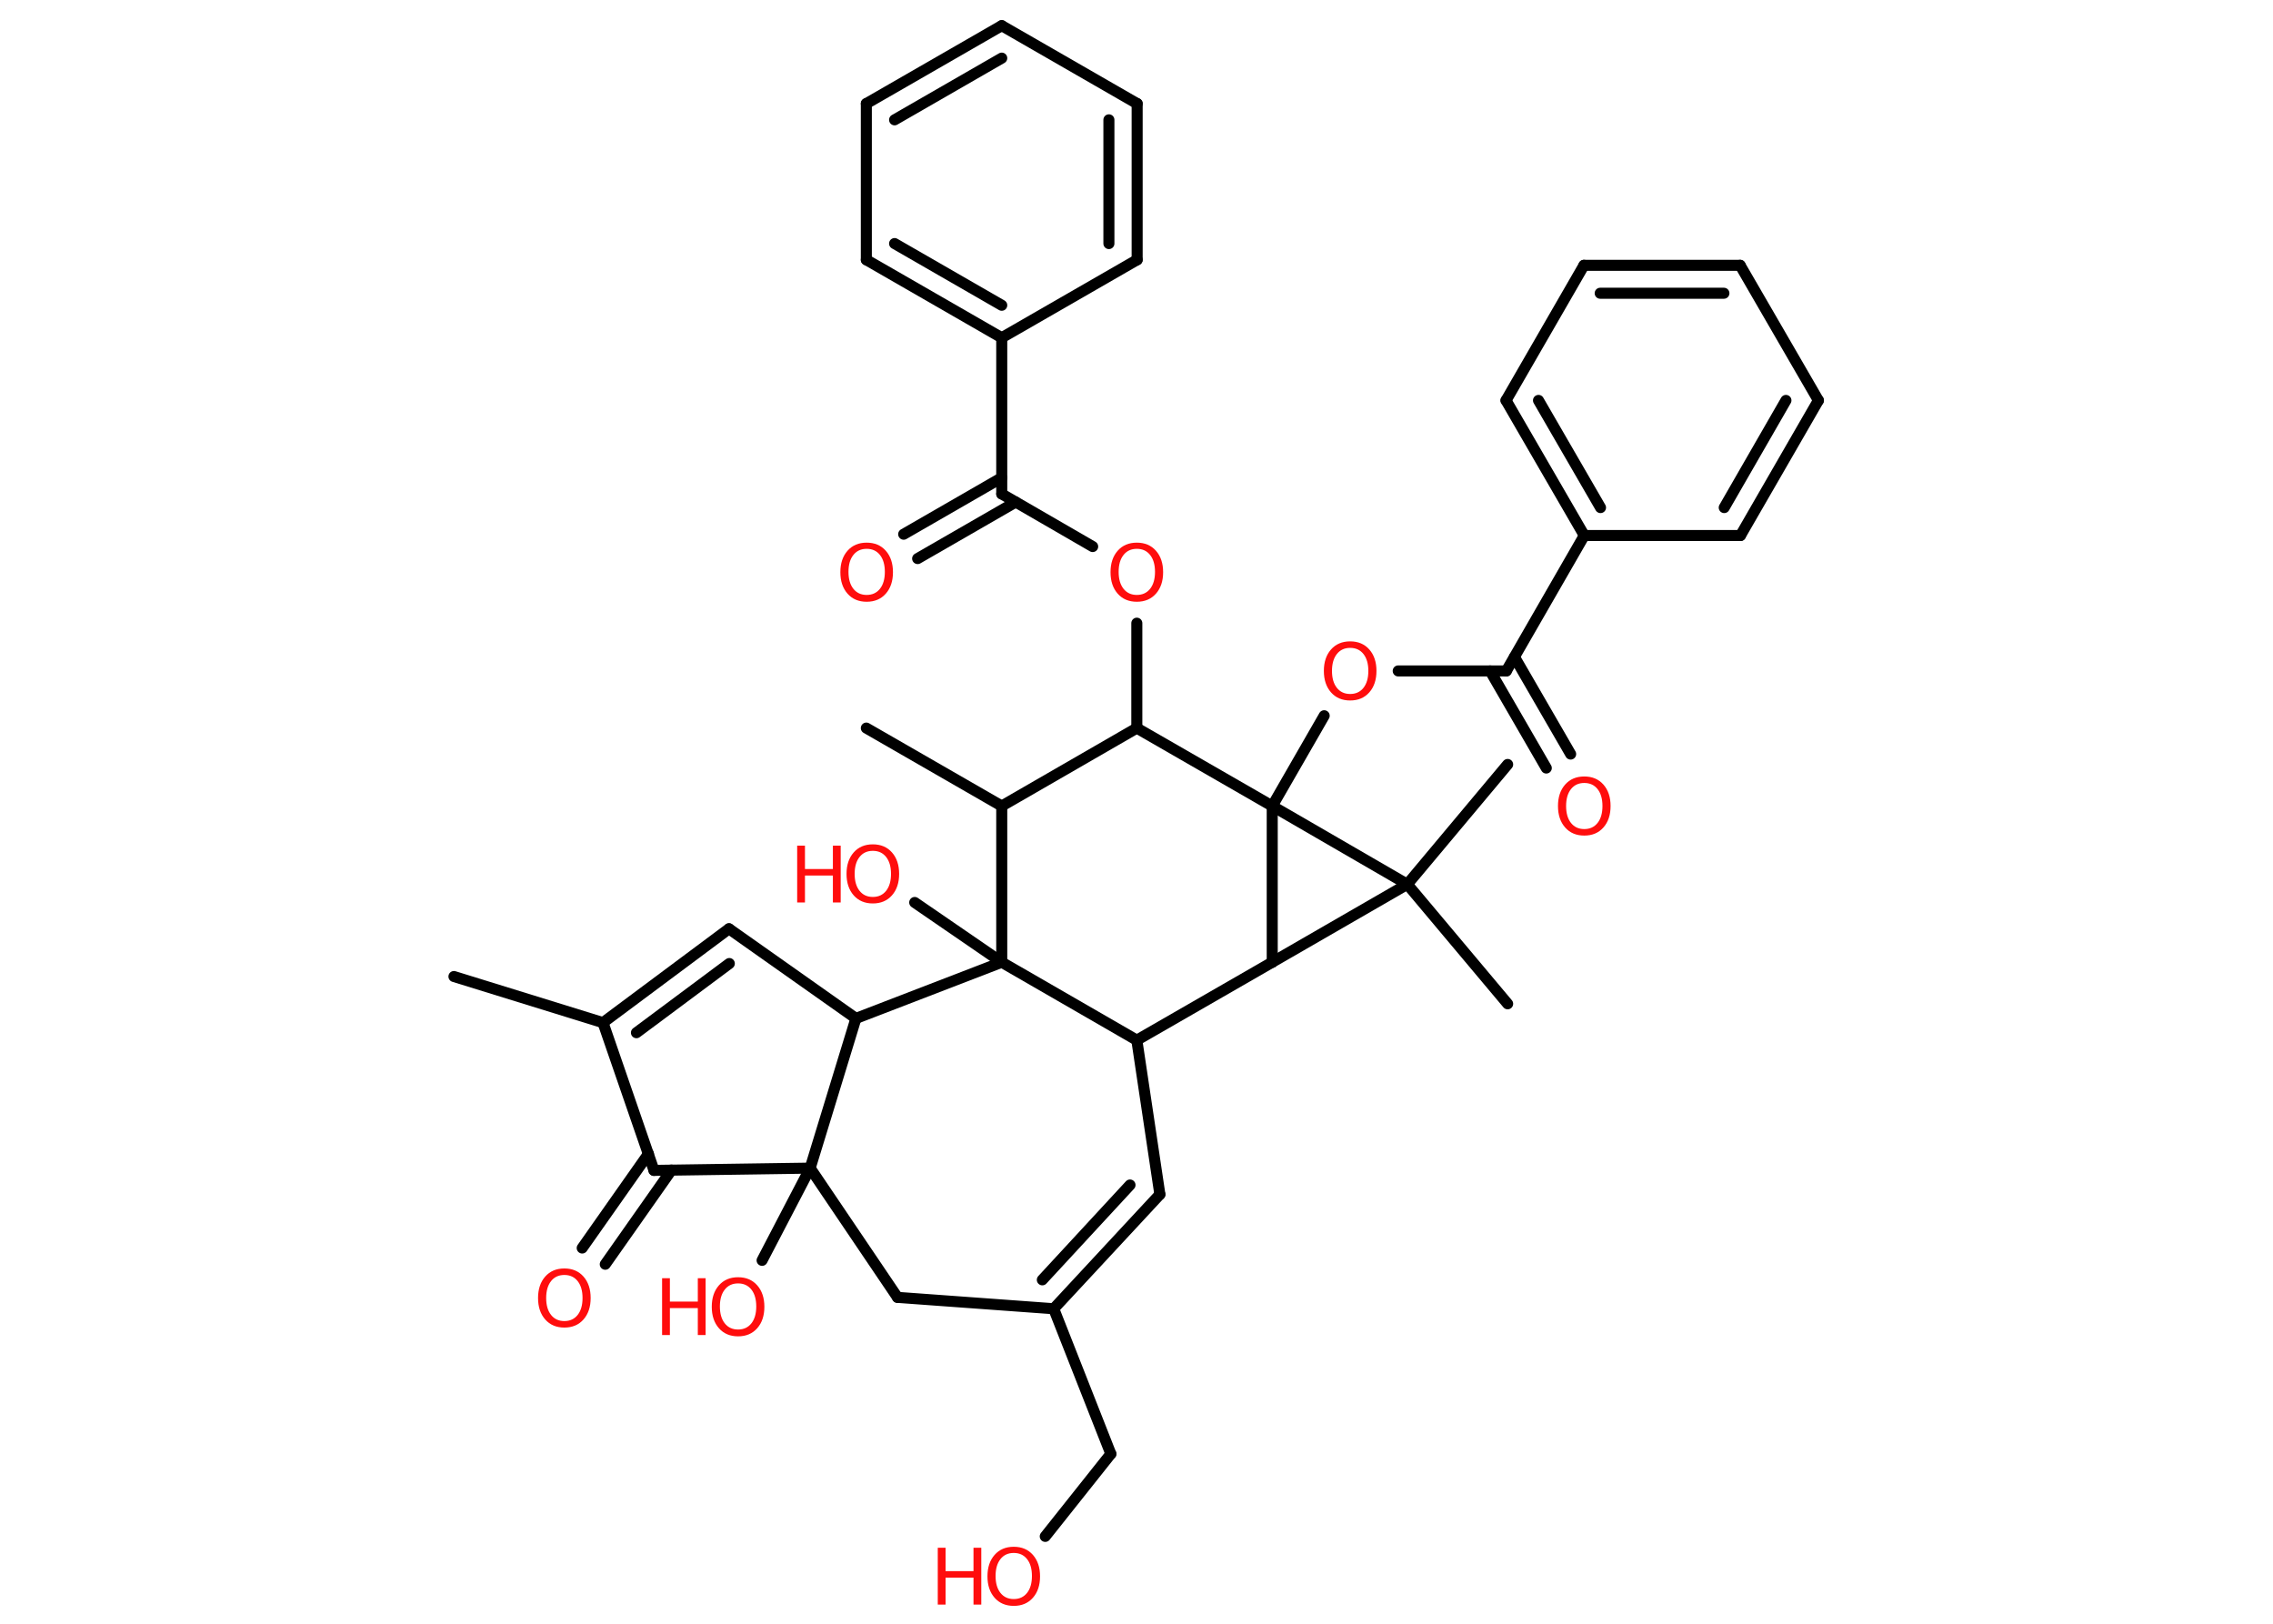 <?xml version='1.0' encoding='UTF-8'?>
<!DOCTYPE svg PUBLIC "-//W3C//DTD SVG 1.1//EN" "http://www.w3.org/Graphics/SVG/1.1/DTD/svg11.dtd">
<svg version='1.2' xmlns='http://www.w3.org/2000/svg' xmlns:xlink='http://www.w3.org/1999/xlink' width='70.0mm' height='50.0mm' viewBox='0 0 70.0 50.0'>
  <desc>Generated by the Chemistry Development Kit (http://github.com/cdk)</desc>
  <g stroke-linecap='round' stroke-linejoin='round' stroke='#000000' stroke-width='.34' fill='#FF0D0D'>
    <rect x='.0' y='.0' width='70.0' height='50.0' fill='#FFFFFF' stroke='none'/>
    <g id='mol1' class='mol'>
      <line id='mol1bnd1' class='bond' x1='13.98' y1='30.07' x2='18.57' y2='31.49'/>
      <g id='mol1bnd2' class='bond'>
        <line x1='22.45' y1='28.6' x2='18.57' y2='31.49'/>
        <line x1='22.46' y1='29.67' x2='19.6' y2='31.8'/>
      </g>
      <line id='mol1bnd3' class='bond' x1='22.45' y1='28.6' x2='26.36' y2='31.36'/>
      <line id='mol1bnd4' class='bond' x1='26.36' y1='31.36' x2='24.95' y2='35.97'/>
      <line id='mol1bnd5' class='bond' x1='24.95' y1='35.97' x2='23.47' y2='38.81'/>
      <line id='mol1bnd6' class='bond' x1='24.95' y1='35.97' x2='27.64' y2='39.95'/>
      <line id='mol1bnd7' class='bond' x1='27.64' y1='39.95' x2='32.45' y2='40.3'/>
      <line id='mol1bnd8' class='bond' x1='32.45' y1='40.3' x2='34.21' y2='44.77'/>
      <line id='mol1bnd9' class='bond' x1='34.21' y1='44.77' x2='32.19' y2='47.31'/>
      <g id='mol1bnd10' class='bond'>
        <line x1='32.45' y1='40.3' x2='35.72' y2='36.78'/>
        <line x1='32.1' y1='39.41' x2='34.8' y2='36.49'/>
      </g>
      <line id='mol1bnd11' class='bond' x1='35.72' y1='36.78' x2='35.01' y2='32.03'/>
      <line id='mol1bnd12' class='bond' x1='35.01' y1='32.03' x2='39.18' y2='29.63'/>
      <line id='mol1bnd13' class='bond' x1='39.18' y1='29.63' x2='43.34' y2='27.23'/>
      <line id='mol1bnd14' class='bond' x1='43.34' y1='27.23' x2='46.43' y2='30.91'/>
      <line id='mol1bnd15' class='bond' x1='43.34' y1='27.23' x2='46.43' y2='23.54'/>
      <line id='mol1bnd16' class='bond' x1='43.34' y1='27.23' x2='39.18' y2='24.82'/>
      <line id='mol1bnd17' class='bond' x1='39.18' y1='29.63' x2='39.18' y2='24.82'/>
      <line id='mol1bnd18' class='bond' x1='39.18' y1='24.82' x2='40.78' y2='22.04'/>
      <line id='mol1bnd19' class='bond' x1='43.06' y1='20.66' x2='46.39' y2='20.66'/>
      <g id='mol1bnd20' class='bond'>
        <line x1='46.64' y1='20.23' x2='48.37' y2='23.22'/>
        <line x1='45.89' y1='20.66' x2='47.62' y2='23.65'/>
      </g>
      <line id='mol1bnd21' class='bond' x1='46.39' y1='20.66' x2='48.79' y2='16.49'/>
      <g id='mol1bnd22' class='bond'>
        <line x1='46.38' y1='12.33' x2='48.79' y2='16.49'/>
        <line x1='47.38' y1='12.33' x2='49.29' y2='15.63'/>
      </g>
      <line id='mol1bnd23' class='bond' x1='46.38' y1='12.33' x2='48.78' y2='8.17'/>
      <g id='mol1bnd24' class='bond'>
        <line x1='53.59' y1='8.17' x2='48.78' y2='8.17'/>
        <line x1='53.09' y1='9.03' x2='49.28' y2='9.03'/>
      </g>
      <line id='mol1bnd25' class='bond' x1='53.59' y1='8.17' x2='56.0' y2='12.33'/>
      <g id='mol1bnd26' class='bond'>
        <line x1='53.6' y1='16.49' x2='56.0' y2='12.33'/>
        <line x1='53.1' y1='15.63' x2='55.0' y2='12.33'/>
      </g>
      <line id='mol1bnd27' class='bond' x1='48.79' y1='16.49' x2='53.6' y2='16.49'/>
      <line id='mol1bnd28' class='bond' x1='39.18' y1='24.82' x2='35.01' y2='22.42'/>
      <line id='mol1bnd29' class='bond' x1='35.01' y1='22.42' x2='35.01' y2='19.19'/>
      <line id='mol1bnd30' class='bond' x1='33.65' y1='16.83' x2='30.85' y2='15.21'/>
      <g id='mol1bnd31' class='bond'>
        <line x1='31.28' y1='15.46' x2='28.26' y2='17.2'/>
        <line x1='30.85' y1='14.71' x2='27.83' y2='16.45'/>
      </g>
      <line id='mol1bnd32' class='bond' x1='30.85' y1='15.21' x2='30.85' y2='10.4'/>
      <g id='mol1bnd33' class='bond'>
        <line x1='26.68' y1='8.0' x2='30.85' y2='10.4'/>
        <line x1='27.55' y1='7.5' x2='30.85' y2='9.4'/>
      </g>
      <line id='mol1bnd34' class='bond' x1='26.68' y1='8.0' x2='26.68' y2='3.19'/>
      <g id='mol1bnd35' class='bond'>
        <line x1='30.85' y1='.79' x2='26.68' y2='3.19'/>
        <line x1='30.85' y1='1.79' x2='27.55' y2='3.69'/>
      </g>
      <line id='mol1bnd36' class='bond' x1='30.85' y1='.79' x2='35.02' y2='3.19'/>
      <g id='mol1bnd37' class='bond'>
        <line x1='35.02' y1='8.0' x2='35.02' y2='3.19'/>
        <line x1='34.15' y1='7.5' x2='34.15' y2='3.69'/>
      </g>
      <line id='mol1bnd38' class='bond' x1='30.85' y1='10.4' x2='35.02' y2='8.0'/>
      <line id='mol1bnd39' class='bond' x1='35.01' y1='22.42' x2='30.85' y2='24.82'/>
      <line id='mol1bnd40' class='bond' x1='30.85' y1='24.82' x2='26.68' y2='22.42'/>
      <line id='mol1bnd41' class='bond' x1='30.85' y1='24.82' x2='30.85' y2='29.63'/>
      <line id='mol1bnd42' class='bond' x1='35.01' y1='32.03' x2='30.85' y2='29.63'/>
      <line id='mol1bnd43' class='bond' x1='26.36' y1='31.36' x2='30.85' y2='29.63'/>
      <line id='mol1bnd44' class='bond' x1='30.85' y1='29.63' x2='28.17' y2='27.79'/>
      <line id='mol1bnd45' class='bond' x1='24.95' y1='35.97' x2='20.14' y2='36.04'/>
      <line id='mol1bnd46' class='bond' x1='18.57' y1='31.49' x2='20.14' y2='36.04'/>
      <g id='mol1bnd47' class='bond'>
        <line x1='20.68' y1='36.03' x2='18.64' y2='38.93'/>
        <line x1='19.97' y1='35.53' x2='17.93' y2='38.43'/>
      </g>
      <g id='mol1atm6' class='atom'>
        <path d='M22.73 39.52q-.26 .0 -.41 .19q-.15 .19 -.15 .52q.0 .33 .15 .52q.15 .19 .41 .19q.26 .0 .41 -.19q.15 -.19 .15 -.52q.0 -.33 -.15 -.52q-.15 -.19 -.41 -.19zM22.73 39.33q.37 .0 .59 .25q.22 .25 .22 .66q.0 .41 -.22 .66q-.22 .25 -.59 .25q-.37 .0 -.59 -.25q-.22 -.25 -.22 -.66q.0 -.41 .22 -.66q.22 -.25 .59 -.25z' stroke='none'/>
        <path d='M20.39 39.36h.24v.72h.86v-.72h.24v1.75h-.24v-.83h-.86v.83h-.24v-1.75z' stroke='none'/>
      </g>
      <g id='mol1atm10' class='atom'>
        <path d='M31.22 47.82q-.26 .0 -.41 .19q-.15 .19 -.15 .52q.0 .33 .15 .52q.15 .19 .41 .19q.26 .0 .41 -.19q.15 -.19 .15 -.52q.0 -.33 -.15 -.52q-.15 -.19 -.41 -.19zM31.22 47.63q.37 .0 .59 .25q.22 .25 .22 .66q.0 .41 -.22 .66q-.22 .25 -.59 .25q-.37 .0 -.59 -.25q-.22 -.25 -.22 -.66q.0 -.41 .22 -.66q.22 -.25 .59 -.25z' stroke='none'/>
        <path d='M28.88 47.66h.24v.72h.86v-.72h.24v1.75h-.24v-.83h-.86v.83h-.24v-1.75z' stroke='none'/>
      </g>
      <path id='mol1atm18' class='atom' d='M41.58 19.95q-.26 .0 -.41 .19q-.15 .19 -.15 .52q.0 .33 .15 .52q.15 .19 .41 .19q.26 .0 .41 -.19q.15 -.19 .15 -.52q.0 -.33 -.15 -.52q-.15 -.19 -.41 -.19zM41.58 19.75q.37 .0 .59 .25q.22 .25 .22 .66q.0 .41 -.22 .66q-.22 .25 -.59 .25q-.37 .0 -.59 -.25q-.22 -.25 -.22 -.66q.0 -.41 .22 -.66q.22 -.25 .59 -.25z' stroke='none'/>
      <path id='mol1atm20' class='atom' d='M48.79 24.11q-.26 .0 -.41 .19q-.15 .19 -.15 .52q.0 .33 .15 .52q.15 .19 .41 .19q.26 .0 .41 -.19q.15 -.19 .15 -.52q.0 -.33 -.15 -.52q-.15 -.19 -.41 -.19zM48.79 23.91q.37 .0 .59 .25q.22 .25 .22 .66q.0 .41 -.22 .66q-.22 .25 -.59 .25q-.37 .0 -.59 -.25q-.22 -.25 -.22 -.66q.0 -.41 .22 -.66q.22 -.25 .59 -.25z' stroke='none'/>
      <path id='mol1atm28' class='atom' d='M35.01 16.9q-.26 .0 -.41 .19q-.15 .19 -.15 .52q.0 .33 .15 .52q.15 .19 .41 .19q.26 .0 .41 -.19q.15 -.19 .15 -.52q.0 -.33 -.15 -.52q-.15 -.19 -.41 -.19zM35.01 16.71q.37 .0 .59 .25q.22 .25 .22 .66q.0 .41 -.22 .66q-.22 .25 -.59 .25q-.37 .0 -.59 -.25q-.22 -.25 -.22 -.66q.0 -.41 .22 -.66q.22 -.25 .59 -.25z' stroke='none'/>
      <path id='mol1atm30' class='atom' d='M26.69 16.9q-.26 .0 -.41 .19q-.15 .19 -.15 .52q.0 .33 .15 .52q.15 .19 .41 .19q.26 .0 .41 -.19q.15 -.19 .15 -.52q.0 -.33 -.15 -.52q-.15 -.19 -.41 -.19zM26.69 16.71q.37 .0 .59 .25q.22 .25 .22 .66q.0 .41 -.22 .66q-.22 .25 -.59 .25q-.37 .0 -.59 -.25q-.22 -.25 -.22 -.66q.0 -.41 .22 -.66q.22 -.25 .59 -.25z' stroke='none'/>
      <g id='mol1atm40' class='atom'>
        <path d='M26.88 26.2q-.26 .0 -.41 .19q-.15 .19 -.15 .52q.0 .33 .15 .52q.15 .19 .41 .19q.26 .0 .41 -.19q.15 -.19 .15 -.52q.0 -.33 -.15 -.52q-.15 -.19 -.41 -.19zM26.88 26.0q.37 .0 .59 .25q.22 .25 .22 .66q.0 .41 -.22 .66q-.22 .25 -.59 .25q-.37 .0 -.59 -.25q-.22 -.25 -.22 -.66q.0 -.41 .22 -.66q.22 -.25 .59 -.25z' stroke='none'/>
        <path d='M24.55 26.04h.24v.72h.86v-.72h.24v1.75h-.24v-.83h-.86v.83h-.24v-1.75z' stroke='none'/>
      </g>
      <path id='mol1atm42' class='atom' d='M17.38 39.26q-.26 .0 -.41 .19q-.15 .19 -.15 .52q.0 .33 .15 .52q.15 .19 .41 .19q.26 .0 .41 -.19q.15 -.19 .15 -.52q.0 -.33 -.15 -.52q-.15 -.19 -.41 -.19zM17.38 39.06q.37 .0 .59 .25q.22 .25 .22 .66q.0 .41 -.22 .66q-.22 .25 -.59 .25q-.37 .0 -.59 -.25q-.22 -.25 -.22 -.66q.0 -.41 .22 -.66q.22 -.25 .59 -.25z' stroke='none'/>
    </g>
  </g>
</svg>
